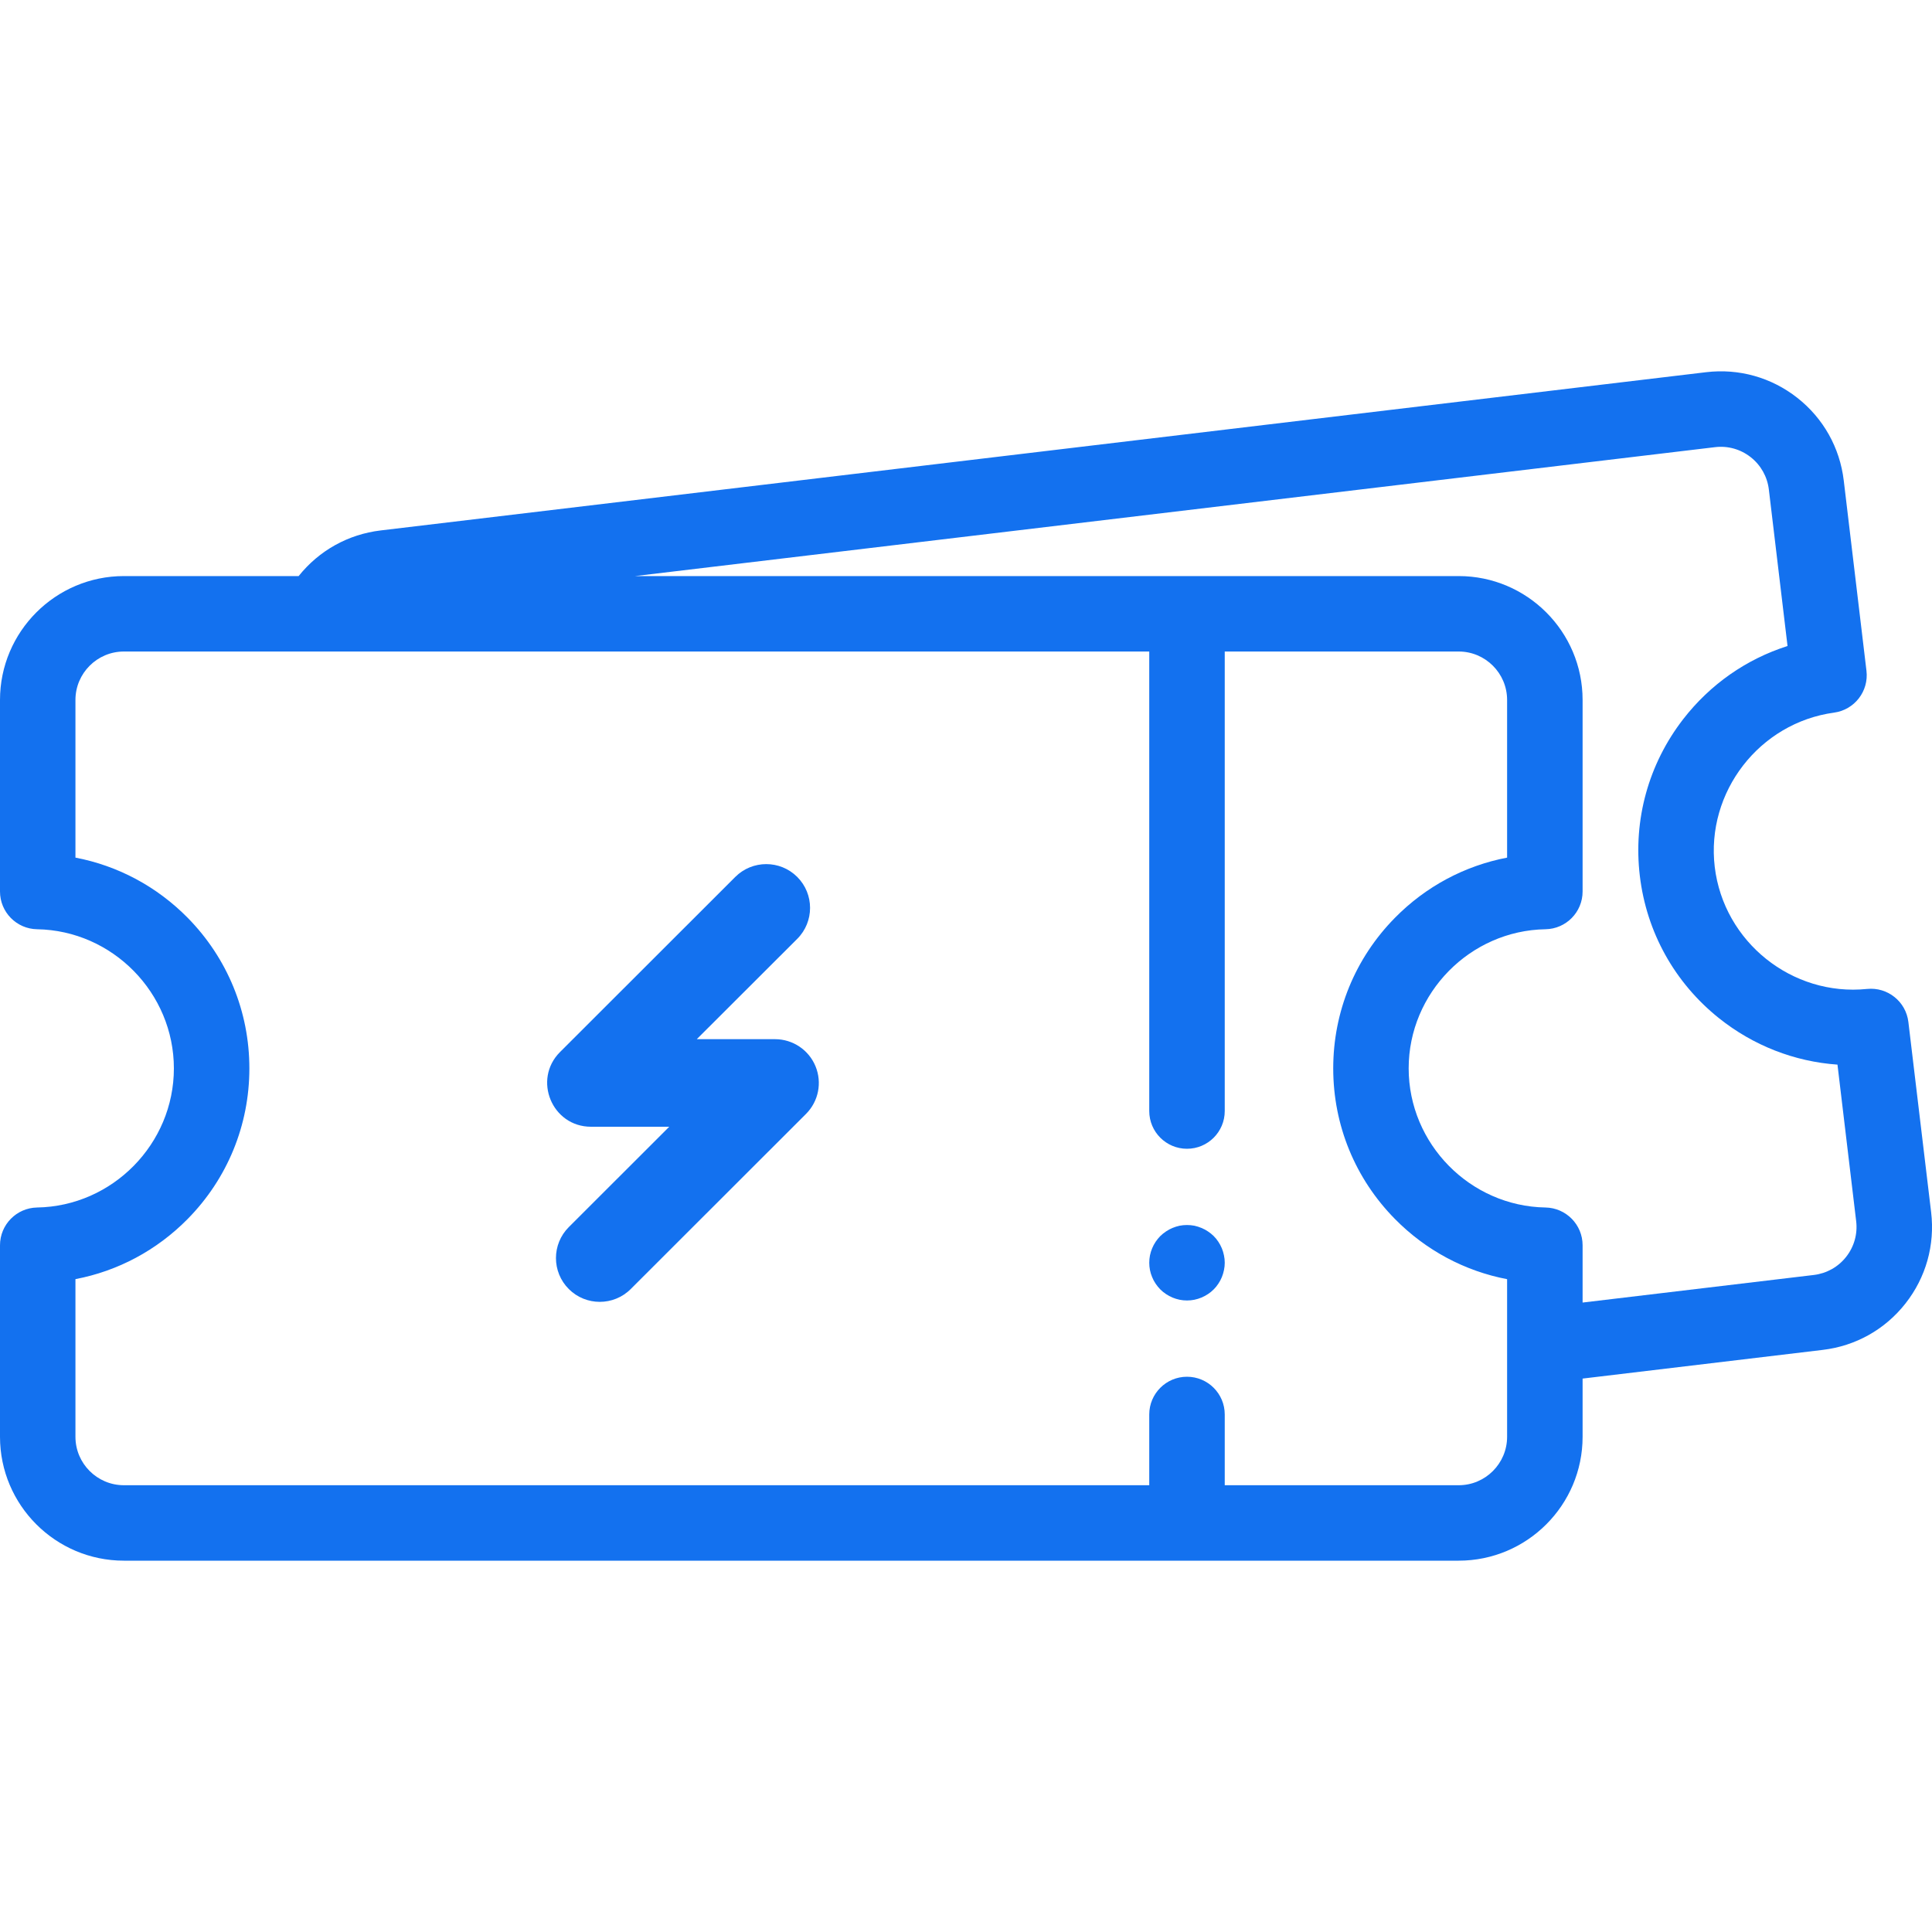 <svg width="40" height="40" viewBox="0 0 40 40" fill="none" xmlns="http://www.w3.org/2000/svg">
<path d="M39.982 25.097L39.511 21.16C39.461 20.736 39.08 20.432 38.656 20.475C37.103 20.634 35.688 19.501 35.502 17.95C35.317 16.399 36.426 14.965 37.973 14.754C38.396 14.696 38.694 14.31 38.643 13.887L38.173 9.949C38.092 9.269 37.751 8.661 37.212 8.237C36.674 7.814 36.003 7.625 35.323 7.706L7.882 10.982C7.208 11.062 6.606 11.398 6.183 11.927H2.565C1.151 11.927 0 13.078 0 14.492V18.458C0 18.884 0.342 19.232 0.768 19.239C2.33 19.265 3.6 20.558 3.6 22.12C3.6 23.682 2.33 24.974 0.768 25C0.342 25.008 0 25.355 0 25.782V29.747C0 31.162 1.151 32.312 2.565 32.312H24.575H30.201C31.615 32.312 32.766 31.162 32.766 29.747V28.542L37.739 27.948C38.419 27.867 39.027 27.526 39.451 26.987C39.874 26.449 40.063 25.778 39.982 25.097ZM31.203 27.155V28.728V29.747C31.203 30.3 30.753 30.75 30.201 30.75H25.357V29.426V29.285C25.357 28.854 25.007 28.504 24.575 28.504C24.144 28.504 23.794 28.854 23.794 29.285V29.613V30.75H14.267H8.486H2.565C2.012 30.75 1.562 30.3 1.562 29.747V26.483C2.44 26.316 3.246 25.886 3.886 25.237C4.709 24.401 5.163 23.293 5.163 22.12C5.163 20.946 4.709 19.839 3.886 19.002C3.246 18.353 2.44 17.924 1.562 17.756V14.492C1.562 13.939 2.012 13.489 2.565 13.489H5.621H7.185H23.794V23.003C23.794 23.434 24.144 23.784 24.575 23.784C25.007 23.784 25.357 23.434 25.357 23.003V13.489H30.201C30.753 13.489 31.203 13.939 31.203 14.492V17.756C30.326 17.924 29.519 18.353 28.88 19.003C28.056 19.839 27.603 20.946 27.603 22.12C27.603 23.294 28.056 24.401 28.88 25.237C29.519 25.886 30.326 26.316 31.203 26.484V27.155H31.203ZM38.223 26.021C38.057 26.232 37.819 26.365 37.553 26.397L32.766 26.968V25.782C32.766 25.355 32.424 25.008 31.998 25C30.436 24.974 29.165 23.682 29.165 22.119C29.165 20.558 30.436 19.265 31.998 19.239C32.424 19.232 32.766 18.884 32.766 18.458V14.492C32.766 13.077 31.615 11.927 30.201 11.927H24.575H13.148L35.508 9.258C35.773 9.226 36.036 9.3 36.246 9.465C36.457 9.631 36.59 9.869 36.622 10.134L37.009 13.375C36.157 13.646 35.408 14.168 34.849 14.889C34.131 15.817 33.812 16.97 33.951 18.135C34.09 19.301 34.672 20.346 35.588 21.079C36.3 21.648 37.152 21.979 38.043 22.042L38.43 25.283C38.462 25.548 38.388 25.811 38.223 26.021Z" fill="#1371EF"/>
<path d="M16.046 21.515H14.426L16.506 19.438C16.86 19.084 16.86 18.51 16.506 18.156C16.152 17.802 15.577 17.802 15.223 18.156L11.595 21.781C11.025 22.35 11.428 23.328 12.236 23.328H13.856L11.776 25.406C11.422 25.76 11.422 26.334 11.776 26.688C12.13 27.042 12.705 27.042 13.059 26.688L16.687 23.063C16.947 22.803 17.024 22.414 16.884 22.075C16.744 21.736 16.413 21.515 16.046 21.515Z" fill="#1371EF"/>
<path d="M25.297 25.845C25.277 25.798 25.253 25.752 25.225 25.71C25.197 25.667 25.164 25.627 25.128 25.591C25.092 25.556 25.052 25.523 25.009 25.495C24.966 25.466 24.921 25.442 24.874 25.423C24.827 25.403 24.778 25.388 24.728 25.377C24.627 25.358 24.523 25.358 24.423 25.377C24.373 25.388 24.324 25.403 24.276 25.423C24.23 25.442 24.184 25.466 24.142 25.495C24.099 25.523 24.059 25.556 24.023 25.591C23.987 25.627 23.955 25.667 23.926 25.71C23.898 25.752 23.873 25.798 23.854 25.845C23.834 25.892 23.819 25.942 23.809 25.991C23.799 26.041 23.794 26.093 23.794 26.144C23.794 26.195 23.799 26.246 23.809 26.296C23.819 26.346 23.834 26.395 23.854 26.442C23.873 26.49 23.898 26.535 23.926 26.577C23.955 26.62 23.987 26.66 24.023 26.696C24.059 26.732 24.099 26.765 24.142 26.793C24.184 26.821 24.23 26.845 24.276 26.865C24.324 26.884 24.373 26.9 24.423 26.91C24.473 26.92 24.524 26.925 24.576 26.925C24.627 26.925 24.677 26.92 24.728 26.91C24.778 26.9 24.827 26.884 24.874 26.865C24.921 26.845 24.966 26.821 25.009 26.793C25.052 26.765 25.092 26.732 25.128 26.696C25.164 26.66 25.197 26.62 25.225 26.577C25.253 26.535 25.277 26.49 25.297 26.442C25.316 26.395 25.331 26.346 25.341 26.296C25.352 26.246 25.357 26.195 25.357 26.144C25.357 26.093 25.352 26.041 25.341 25.991C25.331 25.942 25.316 25.892 25.297 25.845Z" fill="#1371EF"/>
</svg>
